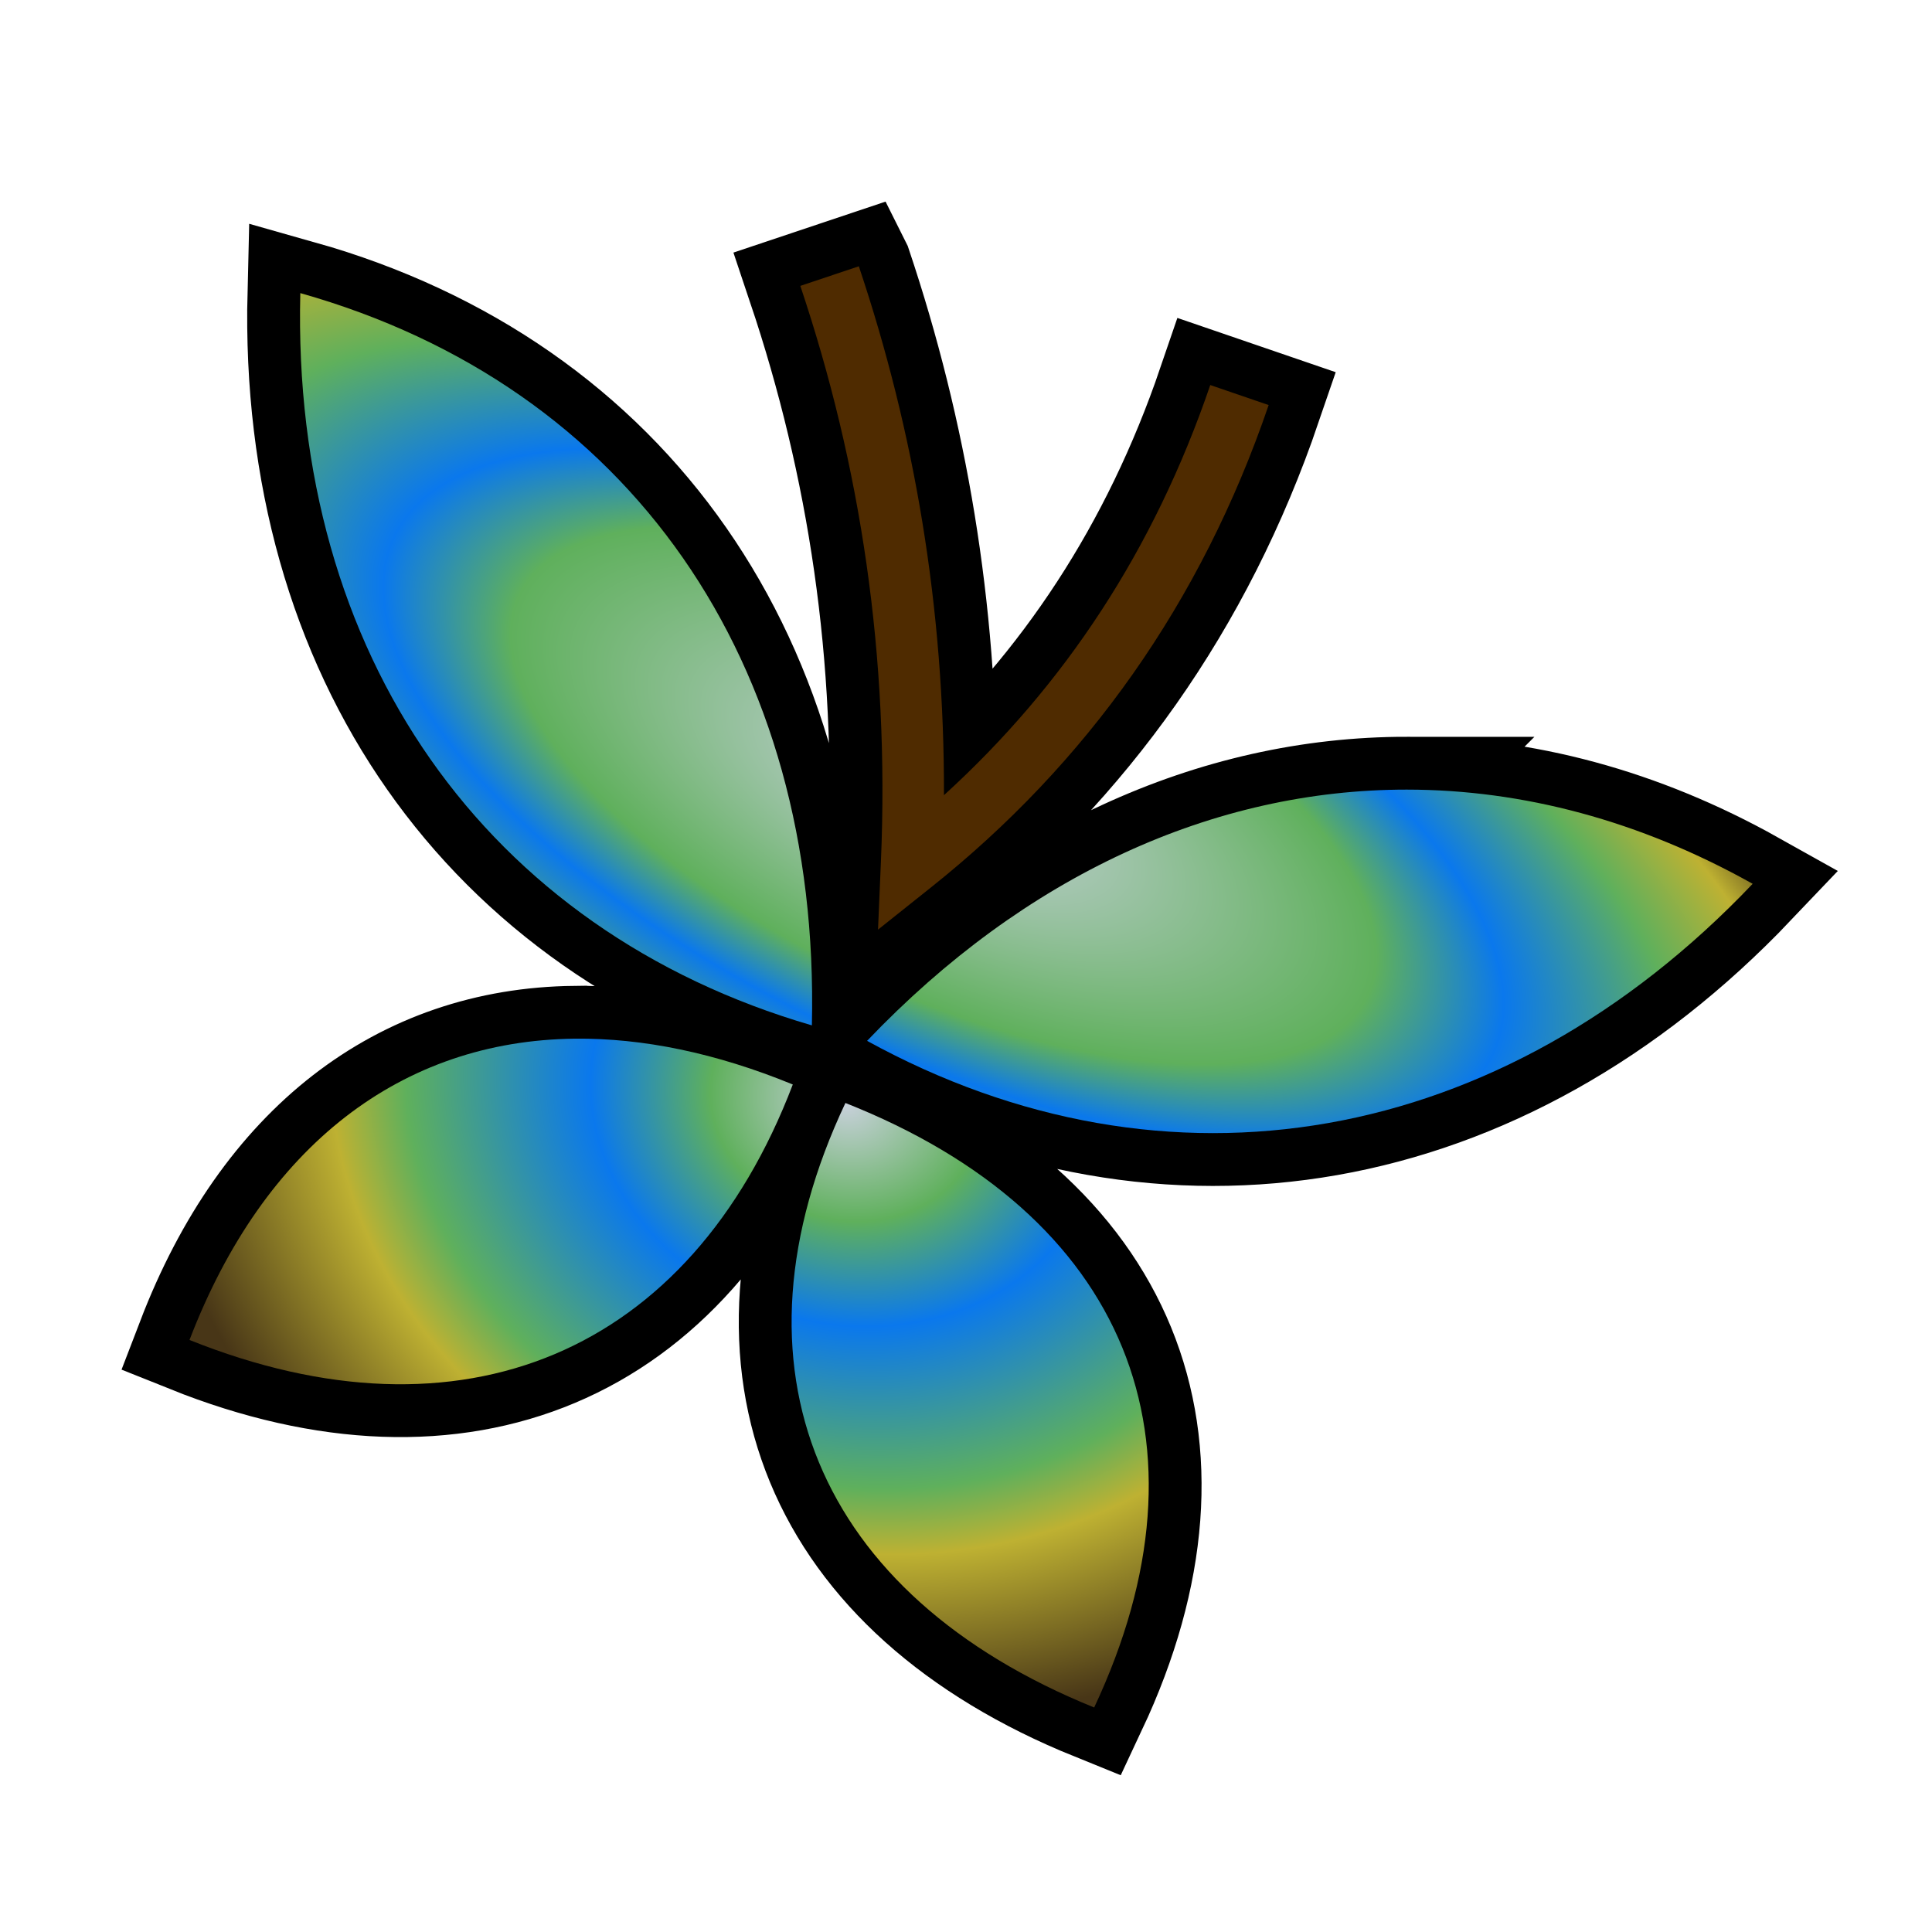 <?xml version="1.0" encoding="UTF-8" standalone="no"?>
<svg
   xmlns:dc="http://purl.org/dc/elements/1.1/"
   xmlns:cc="http://creativecommons.org/ns#"
   xmlns:rdf="http://www.w3.org/1999/02/22-rdf-syntax-ns#"
   xmlns:svg="http://www.w3.org/2000/svg"
   xmlns="http://www.w3.org/2000/svg"
   xmlns:xlink="http://www.w3.org/1999/xlink"
   xmlns:sodipodi="http://sodipodi.sourceforge.net/DTD/sodipodi-0.dtd"
   xmlns:inkscape="http://www.inkscape.org/namespaces/inkscape"
   style="height: 512px; width: 512px;"
   viewBox="0 0 512 512"
   version="1.1"
   id="svg8"
   sodipodi:docname="pet-butterfly.svg"
   inkscape:version="0.92.4 (5da689c313, 2019-01-14)">
  <defs
     id="defs12">
    <linearGradient
       id="linearGradient879"
       inkscape:collect="always">
      <stop
         id="stop867"
         offset="0"
         style="stop-color:#c9d1dc;stop-opacity:1;" />
      <stop
         style="stop-color:#5fb05c;stop-opacity:1"
         offset="0.193"
         id="stop869" />
      <stop
         id="stop871"
         offset="0.363"
         style="stop-color:#0a78ed;stop-opacity:1" />
      <stop
         style="stop-color:#5fb05c;stop-opacity:1"
         offset="0.627"
         id="stop873" />
      <stop
         style="stop-color:#beb132;stop-opacity:1"
         offset="0.733"
         id="stop875" />
      <stop
         id="stop877"
         offset="1"
         style="stop-color:#483617;stop-opacity:1" />
    </linearGradient>
    <linearGradient
       inkscape:collect="always"
       id="linearGradient851">
      <stop
         style="stop-color:#c9d1dc;stop-opacity:1;"
         offset="0"
         id="stop847" />
      <stop
         id="stop855"
         offset="0.446"
         style="stop-color:#5fb05c;stop-opacity:1" />
      <stop
         style="stop-color:#0a78ed;stop-opacity:1"
         offset="0.577"
         id="stop857" />
      <stop
         id="stop865"
         offset="0.76"
         style="stop-color:#5fb05c;stop-opacity:1" />
      <stop
         id="stop859"
         offset="0.897"
         style="stop-color:#beb132;stop-opacity:1" />
      <stop
         style="stop-color:#483617;stop-opacity:1"
         offset="1"
         id="stop849" />
    </linearGradient>
    <radialGradient
       inkscape:collect="always"
       xlink:href="#linearGradient879"
       id="radialGradient853"
       cx="218.905"
       cy="299.829"
       fx="218.905"
       fy="299.829"
       r="259.903"
       gradientTransform="matrix(-0.196,0.681,-0.795,-0.229,500.281,215.953)"
       gradientUnits="userSpaceOnUse" />
    <radialGradient
       inkscape:collect="always"
       xlink:href="#linearGradient851"
       id="radialGradient863"
       gradientUnits="userSpaceOnUse"
       gradientTransform="matrix(1.109,0.522,-0.221,0.469,8.278,-44.3)"
       cx="263.488"
       cy="234.835"
       fx="263.488"
       fy="234.835"
       r="259.903" />
  </defs>
  <sodipodi:namedview
     pagecolor="#ffffff"
     bordercolor="#666666"
     borderopacity="1"
     objecttolerance="10"
     gridtolerance="10"
     guidetolerance="10"
     inkscape:pageopacity="0"
     inkscape:pageshadow="2"
     inkscape:window-width="1920"
     inkscape:window-height="1080"
     id="namedview10"
     showgrid="false"
     inkscape:zoom="0.4609375"
     inkscape:cx="-348.82352"
     inkscape:cy="267.63128"
     inkscape:window-x="2232"
     inkscape:window-y="160"
     inkscape:window-maximized="0"
     inkscape:current-layer="svg8" />
  <g
     id="g885"
     transform="matrix(0.875,0,0,0.875,32.501,32.86)">
    <path
       style="fill:#b57204;fill-opacity:1;stroke:#000000;stroke-width:32;stroke-miterlimit:4;stroke-dasharray:none;stroke-opacity:1"
       inkscape:connector-curvature="0"
       id="path833"
       d="m 222.97,43.094 -17.72,5.937 c 18.246,54.362 27.075,112.164 24.406,174.47 l -0.875,20.5 16.032,-12.78 C 292.026,193.624 326.64,145.005 347.095,85.126 l -17.688,-6.063 c -17.04,49.88 -44.08,90.906 -80.656,124.22 0.156,-56.652 -8.915,-109.937 -25.78,-160.188 z M 53.812,51.22 C 51.09,160.79 110.03,244.245 208.75,273 211.323,162.9 153.606,79.392 53.812,51.22 Z m 335.156,150.374 c -58.436,-0.03 -115.656,25.943 -163.5,76.094 90.775,49.848 192.148,32.407 268.217,-47.563 -34.172,-19.135 -69.658,-28.513 -104.718,-28.53 z M 136.936,277.03 c -52.45,0.582 -94.1,32.36 -116.687,91.25 82.336,33.03 151.56,4.26 182.72,-77.374 -23.333,-9.574 -45.51,-14.102 -66.032,-13.875 z m 81.97,19.47 c -37.76,80.056 -8.793,149.03 75.343,183.094 37.786,-80.46 9.994,-149.316 -75.344,-183.094 z" />
    <path
       sodipodi:nodetypes="cccccccccc"
       d="m 222.97,43.094 -17.72,5.937 c 18.246,54.362 27.075,112.164 24.406,174.47 l -0.875,20.5 16.032,-12.78 C 292.026,193.624 326.64,145.005 347.095,85.126 l -17.688,-6.063 c -17.04,49.88 -44.08,90.906 -80.656,124.22 0.156,-56.652 -8.915,-109.937 -25.78,-160.188 z"
       id="path4"
       inkscape:connector-curvature="0"
       style="fill:#4f2b00;fill-opacity:1" />
    <path
       style="fill:url(#radialGradient853);fill-opacity:1;stroke:none;stroke-width:32;stroke-miterlimit:4;stroke-dasharray:none;stroke-opacity:0"
       inkscape:connector-curvature="0"
       id="path837"
       d="m 136.936,277.03 c -52.45,0.582 -94.1,32.36 -116.687,91.25 82.336,33.03 151.56,4.26 182.72,-77.374 -23.333,-9.574 -45.51,-14.102 -66.032,-13.875 z m 81.97,19.47 c -37.76,80.056 -8.793,149.03 75.343,183.094 37.786,-80.46 9.994,-149.316 -75.344,-183.094 z"
       sodipodi:nodetypes="ccccccccc" />
    <path
       sodipodi:nodetypes="cccccccc"
       d="M 53.812,51.22 C 51.09,160.79 110.03,244.245 208.75,273 211.323,162.9 153.606,79.392 53.812,51.22 Z m 335.156,150.374 c -58.436,-0.03 -115.656,25.943 -163.5,76.094 90.775,49.848 192.148,32.407 268.217,-47.563 -34.172,-19.135 -69.658,-28.513 -104.718,-28.53 z"
       id="path861"
       inkscape:connector-curvature="0"
       style="fill:url(#radialGradient863);fill-opacity:1;stroke:none;stroke-width:32;stroke-miterlimit:4;stroke-dasharray:none;stroke-opacity:0" />
  </g>
</svg>
